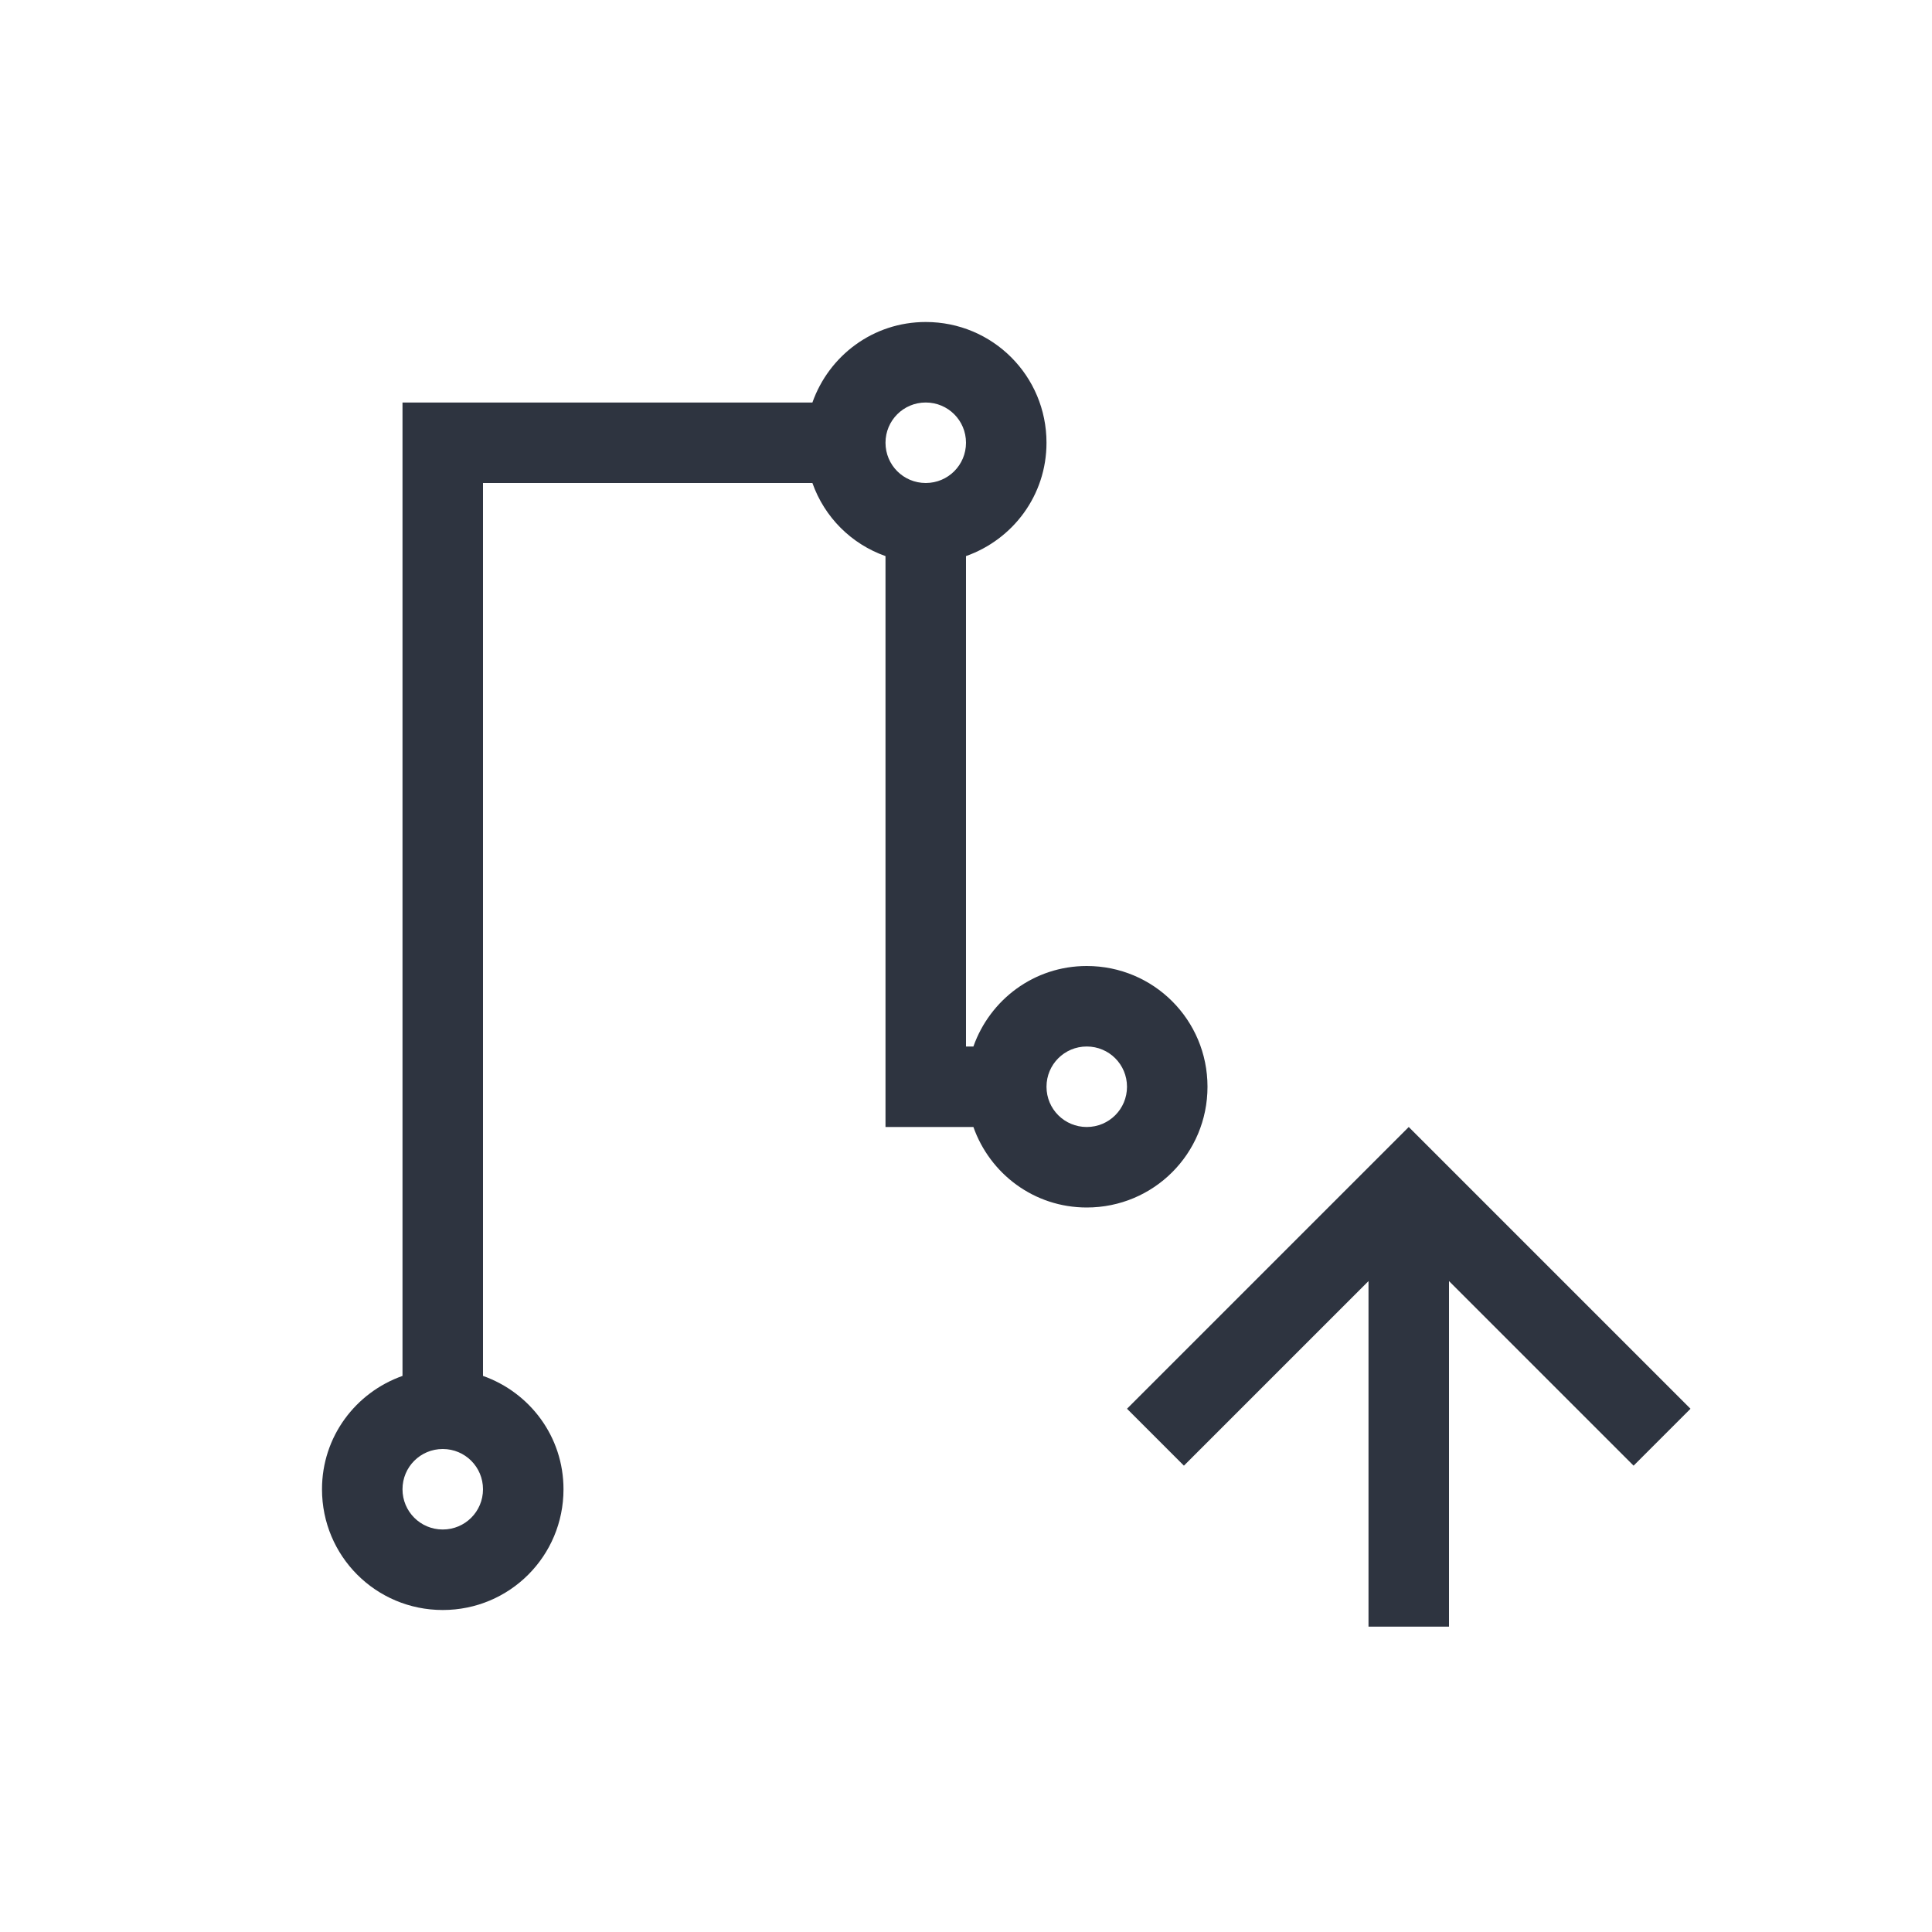 <svg viewBox="0 0 24 24" xmlns="http://www.w3.org/2000/svg">
 <defs>
  <style type="text/css">.ColorScheme-Text {
        color:#2e3440;
      }</style>
 </defs>
 <path class="ColorScheme-Text" d="m11.5 4c-0.654 0-1.202 0.418-1.408 1h-5.092v12.092c-0.582 0.206-1 0.754-1 1.408 0 0.831 0.669 1.5 1.5 1.5s1.5-0.669 1.5-1.5c0-0.654-0.418-1.202-1-1.408v-11.092h4.092c0.15 0.425 0.483 0.758 0.908 0.908v7.092h1.092c0.206 0.582 0.754 1 1.408 1 0.831 0 1.5-0.669 1.5-1.5s-0.669-1.5-1.5-1.5c-0.654 0-1.202 0.418-1.408 1h-0.092v-6.092c0.582-0.206 1-0.754 1-1.408 0-0.831-0.669-1.5-1.5-1.5zm0 1c0.277 0 0.5 0.223 0.5 0.5s-0.223 0.5-0.5 0.5-0.5-0.223-0.5-0.5 0.223-0.5 0.5-0.5zm2 8c0.277 0 0.5 0.223 0.5 0.5s-0.223 0.5-0.5 0.5-0.5-0.223-0.5-0.5 0.223-0.5 0.5-0.5zm4 1-3.5 3.5 0.707 0.707 2.293-2.293v4.293h1v-4.293l2.293 2.293 0.707-0.707-3.5-3.5zm-12 4c0.277 0 0.5 0.223 0.5 0.5s-0.223 0.5-0.5 0.5-0.5-0.223-0.5-0.5 0.223-0.5 0.5-0.5z" fill="currentColor"/>
</svg>
